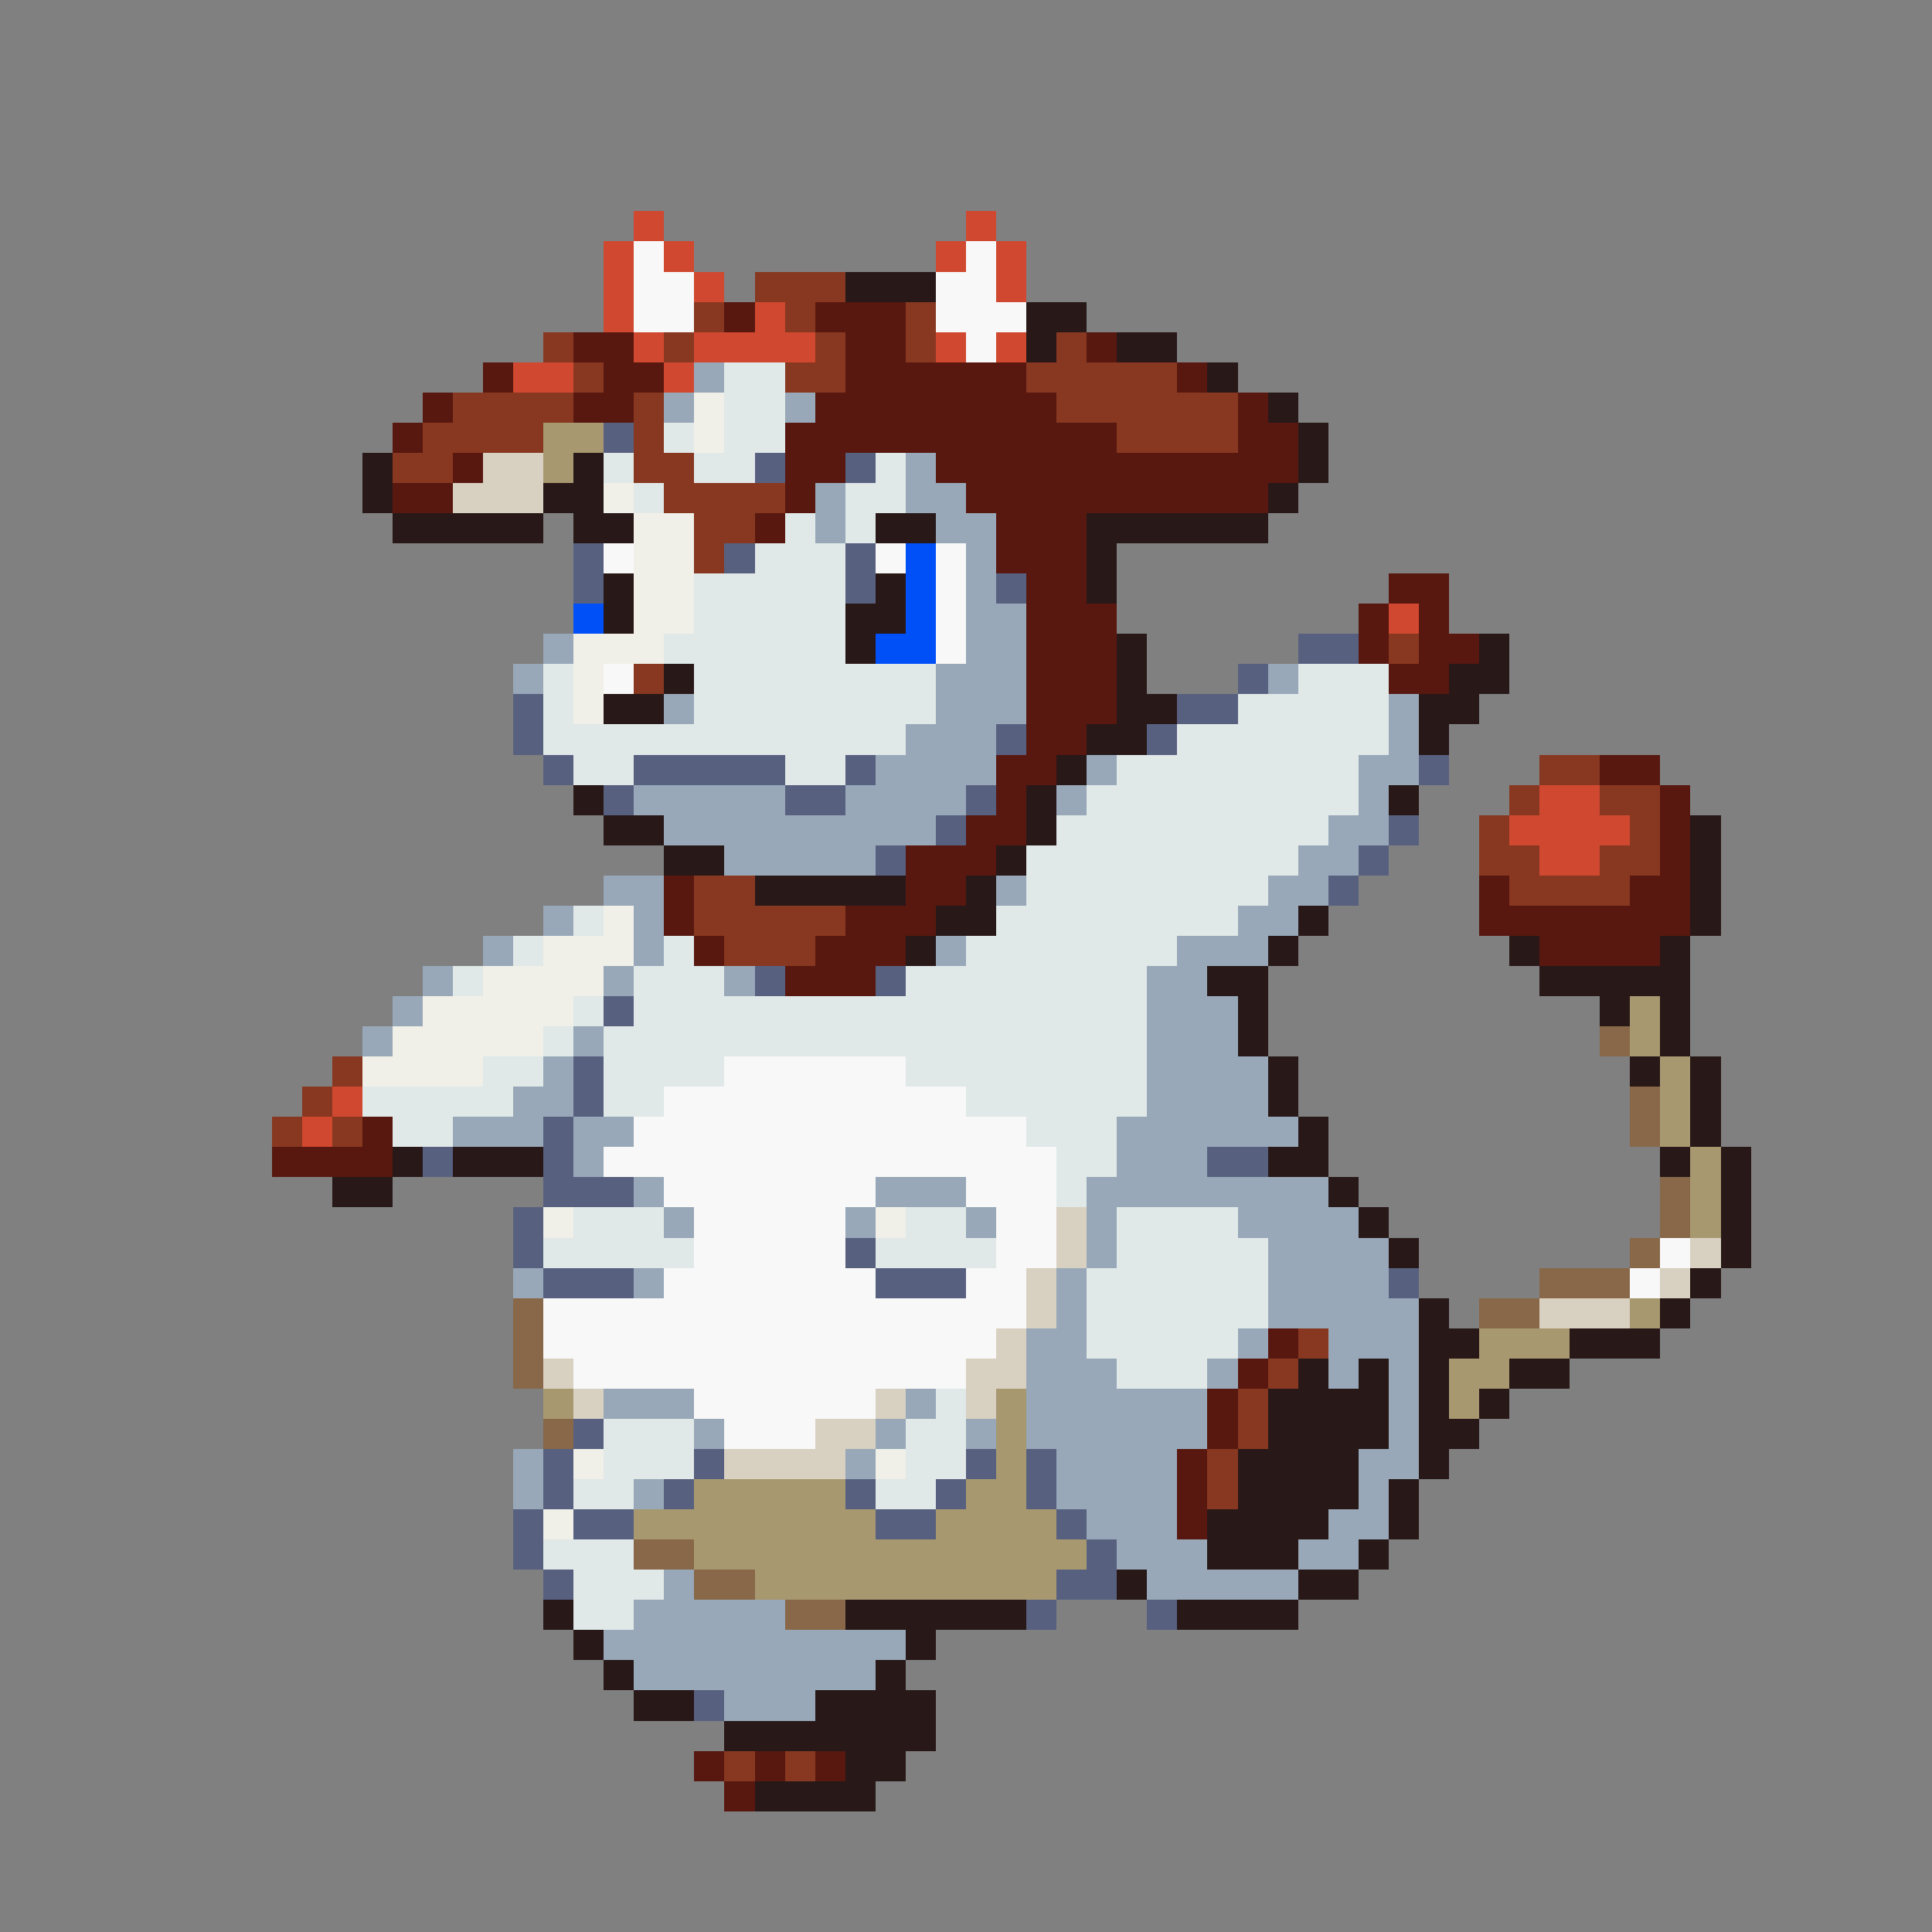 <svg xmlns="http://www.w3.org/2000/svg" viewBox="0 -0.5 64 64" shape-rendering="crispEdges">
<rect x="0" y="-0.5" width="64" height="64" fill="#808080" stroke="none"/>
<path stroke="#d04830" d="M21 7h1M32 7h1M20 8h1M22 8h1M31 8h1M33 8h1M20 9h1M23 9h1M33 9h1M20 10h1M25 10h1M21 11h1M23 11h4M31 11h1M33 11h1M17 12h2M22 12h1M46 20h1M51 26h2M50 27h4M51 28h2M11 36h1M10 37h1" />
<path stroke="#f8f8f8" d="M21 8h1M32 8h1M21 9h2M31 9h2M21 10h2M31 10h3M32 11h1M20 18h1M29 18h1M31 18h1M31 19h1M31 20h1M31 21h1M20 22h1M24 35h6M22 36h10M21 37h13M20 38h15M22 39h7M32 39h3M23 40h5M33 40h2M23 41h5M33 41h2M55 41h1M22 42h7M32 42h2M54 42h1M18 43h16M18 44h15M19 45h13M23 46h6M24 47h3" />
<path stroke="#883820" d="M25 9h3M23 10h1M26 10h1M30 10h1M18 11h1M22 11h1M27 11h1M30 11h1M35 11h1M19 12h1M26 12h2M34 12h5M15 13h4M21 13h1M35 13h6M14 14h4M21 14h1M37 14h4M13 15h2M21 15h2M22 16h4M23 17h2M23 18h1M46 21h1M21 22h1M51 25h2M50 26h1M53 26h2M49 27h1M54 27h1M49 28h2M53 28h2M23 29h2M50 29h4M23 30h5M24 31h3M11 35h1M10 36h1M9 37h1M11 37h1M43 44h1M42 45h1M41 46h1M41 47h1M40 48h1M40 49h1M24 58h1M26 58h1" />
<path stroke="#281818" d="M28 9h3M34 10h2M34 11h1M37 11h2M40 12h1M42 13h1M43 14h1M12 15h1M19 15h1M43 15h1M12 16h1M18 16h2M42 16h1M13 17h5M19 17h2M29 17h2M36 17h6M36 18h1M20 19h1M29 19h1M36 19h1M20 20h1M28 20h2M28 21h1M37 21h1M49 21h1M22 22h1M37 22h1M48 22h2M20 23h2M37 23h2M47 23h2M36 24h2M47 24h1M35 25h1M19 26h1M34 26h1M46 26h1M20 27h2M34 27h1M56 27h1M22 28h2M33 28h1M56 28h1M25 29h5M32 29h1M56 29h1M31 30h2M43 30h1M56 30h1M30 31h1M42 31h1M50 31h1M55 31h1M40 32h2M51 32h5M41 33h1M53 33h1M55 33h1M41 34h1M55 34h1M42 35h1M54 35h1M56 35h1M42 36h1M56 36h1M43 37h1M56 37h1M13 38h1M15 38h3M42 38h2M55 38h1M57 38h1M11 39h2M44 39h1M57 39h1M45 40h1M57 40h1M46 41h1M57 41h1M56 42h1M47 43h1M55 43h1M47 44h2M52 44h3M43 45h1M45 45h1M47 45h1M50 45h2M42 46h4M47 46h1M49 46h1M42 47h4M47 47h2M41 48h4M47 48h1M41 49h4M46 49h1M40 50h4M46 50h1M40 51h3M45 51h1M37 52h1M43 52h2M18 53h1M28 53h6M39 53h4M19 54h1M30 54h1M20 55h1M29 55h1M21 56h2M27 56h4M24 57h7M28 58h2M25 59h4" />
<path stroke="#581810" d="M24 10h1M27 10h3M19 11h2M28 11h2M36 11h1M16 12h1M20 12h2M28 12h6M39 12h1M14 13h1M19 13h2M27 13h8M41 13h1M13 14h1M26 14h11M41 14h2M15 15h1M26 15h2M31 15h12M13 16h2M26 16h1M32 16h10M25 17h1M33 17h3M33 18h3M34 19h2M46 19h2M34 20h3M45 20h1M47 20h1M34 21h3M45 21h1M47 21h2M34 22h3M46 22h2M34 23h3M34 24h2M33 25h2M53 25h2M33 26h1M55 26h1M32 27h2M55 27h1M30 28h3M55 28h1M22 29h1M30 29h2M49 29h1M54 29h2M22 30h1M28 30h3M49 30h7M23 31h1M27 31h3M51 31h4M26 32h3M12 37h1M9 38h4M42 44h1M41 45h1M40 46h1M40 47h1M39 48h1M39 49h1M39 50h1M23 58h1M25 58h1M27 58h1M24 59h1" />
<path stroke="#98a8b8" d="M23 12h1M22 13h1M26 13h1M30 15h1M27 16h1M30 16h2M27 17h1M31 17h2M32 18h1M32 19h1M32 20h2M18 21h1M32 21h2M17 22h1M31 22h3M42 22h1M22 23h1M31 23h3M46 23h1M30 24h3M46 24h1M29 25h4M36 25h1M45 25h2M21 26h5M28 26h4M35 26h1M45 26h1M22 27h9M44 27h2M24 28h5M43 28h2M20 29h2M33 29h1M42 29h2M18 30h1M21 30h1M41 30h2M16 31h1M21 31h1M31 31h1M39 31h3M14 32h1M20 32h1M24 32h1M38 32h2M13 33h1M38 33h3M12 34h1M19 34h1M38 34h3M18 35h1M38 35h4M17 36h2M38 36h4M15 37h3M19 37h2M37 37h6M19 38h1M37 38h3M21 39h1M29 39h3M36 39h8M22 40h1M28 40h1M32 40h1M36 40h1M41 40h4M36 41h1M42 41h4M17 42h1M21 42h1M35 42h1M42 42h4M35 43h1M42 43h5M34 44h2M41 44h1M44 44h3M34 45h3M40 45h1M44 45h1M46 45h1M20 46h3M30 46h1M34 46h6M46 46h1M23 47h1M29 47h1M32 47h1M34 47h6M46 47h1M17 48h1M28 48h1M35 48h4M45 48h2M17 49h1M21 49h1M35 49h4M45 49h1M36 50h3M44 50h2M37 51h3M43 51h2M22 52h1M38 52h5M21 53h5M20 54h10M21 55h8M24 56h3" />
<path stroke="#e0e8e8" d="M24 12h2M24 13h2M22 14h1M24 14h2M20 15h1M23 15h2M29 15h1M21 16h1M28 16h2M26 17h1M28 17h1M25 18h3M23 19h5M23 20h5M22 21h6M18 22h1M23 22h8M43 22h3M18 23h1M23 23h8M41 23h5M18 24h12M39 24h7M19 25h2M26 25h2M37 25h8M36 26h9M35 27h9M34 28h9M34 29h8M19 30h1M33 30h8M17 31h1M22 31h1M32 31h7M15 32h1M21 32h3M30 32h8M19 33h1M21 33h17M18 34h1M20 34h18M16 35h2M20 35h4M30 35h8M12 36h5M20 36h2M32 36h6M13 37h2M34 37h3M35 38h2M35 39h1M19 40h3M30 40h2M37 40h4M18 41h5M29 41h4M37 41h5M36 42h6M36 43h6M36 44h5M37 45h3M31 46h1M20 47h3M30 47h2M20 48h3M30 48h2M19 49h2M29 49h2M18 51h3M19 52h3M19 53h2" />
<path stroke="#f0f0e8" d="M23 13h1M23 14h1M20 16h1M21 17h2M21 18h2M21 19h2M21 20h2M19 21h3M19 22h1M19 23h1M20 30h1M18 31h3M16 32h4M14 33h5M13 34h5M12 35h4M18 40h1M29 40h1M19 48h1M29 48h1M18 50h1" />
<path stroke="#a89870" d="M18 14h2M18 15h1M54 33h1M54 34h1M55 35h1M55 36h1M55 37h1M56 38h1M56 39h1M56 40h1M54 43h1M49 44h3M48 45h2M18 46h1M33 46h1M48 46h1M33 47h1M33 48h1M23 49h5M32 49h2M21 50h8M31 50h4M23 51h13M25 52h10" />
<path stroke="#586080" d="M20 14h1M25 15h1M28 15h1M19 18h1M24 18h1M28 18h1M19 19h1M28 19h1M33 19h1M43 21h2M41 22h1M17 23h1M39 23h2M17 24h1M33 24h1M38 24h1M18 25h1M21 25h5M28 25h1M47 25h1M20 26h1M26 26h2M32 26h1M31 27h1M46 27h1M29 28h1M45 28h1M44 29h1M25 32h1M29 32h1M20 33h1M19 35h1M19 36h1M18 37h1M14 38h1M18 38h1M40 38h2M18 39h3M17 40h1M17 41h1M28 41h1M18 42h3M29 42h3M46 42h1M19 47h1M18 48h1M23 48h1M32 48h1M34 48h1M18 49h1M22 49h1M28 49h1M31 49h1M34 49h1M17 50h1M19 50h2M29 50h2M35 50h1M17 51h1M36 51h1M18 52h1M35 52h2M34 53h1M38 53h1M23 56h1" />
<path stroke="#d8d0c0" d="M16 15h2M15 16h3M35 40h1M35 41h1M56 41h1M34 42h1M55 42h1M34 43h1M51 43h3M33 44h1M18 45h1M32 45h2M19 46h1M29 46h1M32 46h1M27 47h2M24 48h4" />
<path stroke="#0050f8" d="M30 18h1M30 19h1M19 20h1M30 20h1M29 21h2" />
<path stroke="#886848" d="M53 34h1M54 36h1M54 37h1M55 39h1M55 40h1M54 41h1M51 42h3M17 43h1M49 43h2M17 44h1M17 45h1M18 47h1M21 51h2M23 52h2M26 53h2" />
</svg>